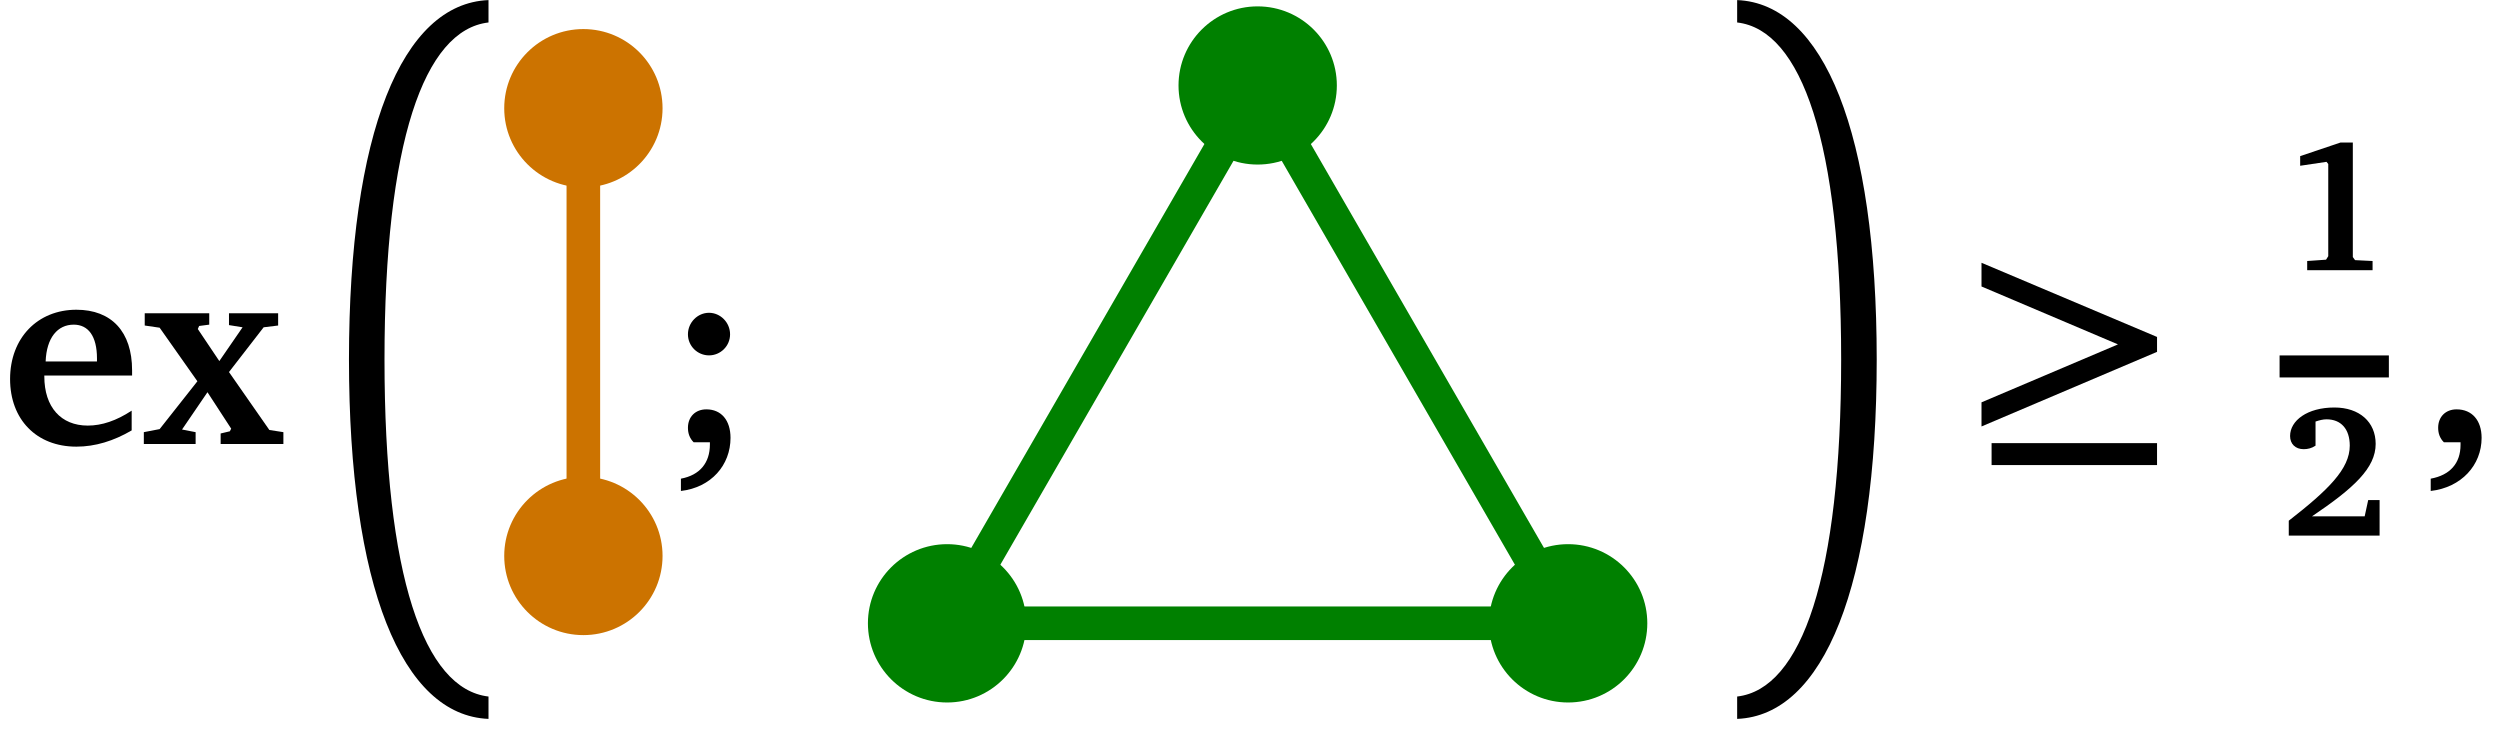 <?xml version="1.0" encoding="UTF-8"?>
<svg xmlns="http://www.w3.org/2000/svg" xmlns:xlink="http://www.w3.org/1999/xlink" width="89.012" height="26.091" viewBox="0 0 89.012 26.091">
<defs>
<g>
<g id="glyph-0-0">
</g>
<g id="glyph-0-1">
<path d="M 4.688 -1.188 C 4.141 -0.828 3.625 -0.656 3.125 -0.656 C 2.172 -0.656 1.578 -1.312 1.578 -2.406 C 1.578 -2.422 1.578 -2.422 1.578 -2.438 L 4.703 -2.438 C 4.703 -2.5 4.703 -2.562 4.703 -2.625 C 4.703 -4 3.969 -4.781 2.719 -4.781 C 1.344 -4.781 0.359 -3.781 0.359 -2.312 C 0.359 -0.875 1.297 0.094 2.719 0.094 C 3.391 0.094 4.047 -0.109 4.688 -0.484 Z M 3.453 -2.938 L 1.625 -2.938 C 1.656 -3.781 2.047 -4.25 2.625 -4.25 C 3.141 -4.25 3.453 -3.844 3.453 -3.047 C 3.453 -3.016 3.453 -2.984 3.453 -2.938 Z M 3.453 -2.938 "/>
</g>
<g id="glyph-0-2">
<path d="M 0.141 -4.656 L 0.141 -4.219 L 0.672 -4.141 L 2.016 -2.234 L 0.672 -0.531 L 0.109 -0.422 L 0.109 0 L 1.953 0 L 1.953 -0.422 L 1.469 -0.516 L 2.375 -1.844 L 3.219 -0.547 L 3.172 -0.453 L 2.844 -0.375 L 2.844 0 L 5.078 0 L 5.078 -0.422 L 4.578 -0.5 L 3.141 -2.562 L 4.375 -4.156 L 4.891 -4.219 L 4.891 -4.656 L 3.141 -4.656 L 3.141 -4.234 L 3.625 -4.156 L 2.797 -2.953 L 2.031 -4.094 L 2.078 -4.203 L 2.438 -4.25 L 2.438 -4.656 Z M 0.141 -4.656 "/>
</g>
<g id="glyph-0-3">
<path d="M 1.656 -4.672 C 1.25 -4.672 0.906 -4.328 0.906 -3.906 C 0.906 -3.484 1.25 -3.156 1.656 -3.156 C 2.062 -3.156 2.406 -3.484 2.406 -3.906 C 2.406 -4.328 2.062 -4.672 1.656 -4.672 Z M 0.656 1.672 C 1.734 1.547 2.422 0.75 2.422 -0.219 C 2.422 -0.844 2.094 -1.234 1.562 -1.234 C 1.172 -1.234 0.906 -0.969 0.906 -0.578 C 0.906 -0.375 0.969 -0.203 1.109 -0.062 L 1.688 -0.062 C 1.688 -0.031 1.688 -0.016 1.688 0.016 C 1.688 0.672 1.328 1.109 0.656 1.234 Z M 0.656 1.672 "/>
</g>
<g id="glyph-0-4">
<path d="M 0.297 1.672 C 1.391 1.547 2.109 0.75 2.109 -0.219 C 2.109 -0.844 1.766 -1.234 1.219 -1.234 C 0.828 -1.234 0.562 -0.969 0.562 -0.578 C 0.562 -0.375 0.625 -0.203 0.766 -0.062 L 1.359 -0.062 C 1.359 -0.031 1.359 0 1.359 0.031 C 1.359 0.688 0.984 1.109 0.297 1.234 Z M 0.297 1.672 "/>
</g>
<g id="glyph-1-0">
</g>
<g id="glyph-1-1">
<path d="M 2.203 12.016 C 2.203 4.297 3.609 0.281 5.906 0.016 L 5.906 -0.781 C 2.828 -0.656 0.938 3.938 0.938 12.016 C 0.938 20.094 2.828 24.688 5.906 24.812 L 5.906 24.016 C 3.609 23.75 2.203 19.734 2.203 12.016 Z M 2.203 12.016 "/>
</g>
<g id="glyph-1-2">
<path d="M 4.234 12.016 C 4.234 19.734 2.828 23.75 0.531 24.016 L 0.531 24.812 C 3.609 24.688 5.5 20.094 5.5 12.016 C 5.5 3.938 3.609 -0.656 0.531 -0.781 L 0.531 0.016 C 2.828 0.281 4.234 4.297 4.234 12.016 Z M 4.234 12.016 "/>
</g>
<g id="glyph-2-0">
</g>
<g id="glyph-2-1">
<path d="M 0.438 -5.609 L 5.297 -3.547 L 0.438 -1.484 L 0.438 -0.625 L 6.688 -3.281 L 6.688 -3.812 L 0.438 -6.453 Z M 0.797 0.75 L 6.688 0.75 L 6.688 -0.031 L 0.797 -0.031 Z M 0.797 0.75 "/>
</g>
<g id="glyph-3-0">
</g>
<g id="glyph-3-1">
<path d="M 2.172 -4.547 L 0.734 -4.062 L 0.734 -3.719 L 1.672 -3.859 L 1.734 -3.781 L 1.734 -0.5 L 1.656 -0.375 L 0.984 -0.328 L 0.984 0 L 3.312 0 L 3.312 -0.328 L 2.688 -0.359 L 2.609 -0.469 L 2.609 -4.547 Z M 2.172 -4.547 "/>
</g>
<g id="glyph-3-2">
<path d="M 1.156 -0.688 C 2.641 -1.688 3.422 -2.406 3.422 -3.266 C 3.422 -4.047 2.844 -4.562 1.953 -4.562 C 0.984 -4.562 0.375 -4.094 0.375 -3.547 C 0.375 -3.266 0.562 -3.078 0.859 -3.078 C 1 -3.078 1.141 -3.109 1.281 -3.203 L 1.281 -4.062 C 1.422 -4.109 1.547 -4.141 1.672 -4.141 C 2.188 -4.141 2.5 -3.797 2.5 -3.203 C 2.5 -2.375 1.734 -1.625 0.328 -0.531 L 0.328 0 L 3.562 0 L 3.562 -1.266 L 3.156 -1.266 L 3.031 -0.688 Z M 1.156 -0.688 "/>
</g>
</g>
<clipPath id="clip-0">
<path clip-rule="nonzero" d="M 16 0 L 73 0 L 73 26.09 L 16 26.09 Z M 16 0 "/>
</clipPath>
</defs>
<g fill="rgb(0%, 0%, 0%)" fill-opacity="1">
<use xlink:href="#glyph-0-1" x="0" y="15.809"/>
<use xlink:href="#glyph-0-2" x="5.012" y="15.809"/>
</g>
<g fill="rgb(0%, 0%, 0%)" fill-opacity="1">
<use xlink:href="#glyph-1-1" x="11.487" y="0.784"/>
</g>
<path fill-rule="nonzero" fill="rgb(79.999%, 45%, 0%)" fill-opacity="1" d="M 23.59 19.793 C 23.59 18.238 22.328 16.977 20.77 16.977 C 19.215 16.977 17.953 18.238 17.953 19.793 C 17.953 21.352 19.215 22.613 20.77 22.613 C 22.328 22.613 23.59 21.352 23.59 19.793 Z M 23.59 19.793 "/>
<path fill-rule="nonzero" fill="rgb(79.999%, 45%, 0%)" fill-opacity="1" d="M 23.59 3.855 C 23.59 2.297 22.328 1.035 20.77 1.035 C 19.215 1.035 17.953 2.297 17.953 3.855 C 17.953 5.41 19.215 6.672 20.77 6.672 C 22.328 6.672 23.59 5.41 23.59 3.855 Z M 23.59 3.855 "/>
<path fill="none" stroke-width="1.196" stroke-linecap="butt" stroke-linejoin="miter" stroke="rgb(79.999%, 45%, 0%)" stroke-opacity="1" stroke-miterlimit="10" d="M -0 -3.984 L -0 11.954 " transform="matrix(1, 0, 0, -1, 20.77, 15.809)"/>
<g fill="rgb(0%, 0%, 0%)" fill-opacity="1">
<use xlink:href="#glyph-0-3" x="23.588" y="15.809"/>
</g>
<path fill-rule="nonzero" fill="rgb(0%, 50%, 0%)" fill-opacity="1" d="M 47.598 3.043 C 47.598 1.488 46.336 0.227 44.777 0.227 C 43.223 0.227 41.961 1.488 41.961 3.043 C 41.961 4.598 43.223 5.859 44.777 5.859 C 46.336 5.859 47.598 4.598 47.598 3.043 Z M 47.598 3.043 "/>
<path fill-rule="nonzero" fill="rgb(0%, 50%, 0%)" fill-opacity="1" d="M 36.539 22.191 C 36.539 20.637 35.277 19.375 33.723 19.375 C 32.164 19.375 30.902 20.637 30.902 22.191 C 30.902 23.75 32.164 25.012 33.723 25.012 C 35.277 25.012 36.539 23.75 36.539 22.191 Z M 36.539 22.191 "/>
<path fill-rule="nonzero" fill="rgb(0%, 50%, 0%)" fill-opacity="1" d="M 58.652 22.191 C 58.652 20.637 57.391 19.375 55.832 19.375 C 54.277 19.375 53.016 20.637 53.016 22.191 C 53.016 23.75 54.277 25.012 55.832 25.012 C 57.391 25.012 58.652 23.75 58.652 22.191 Z M 58.652 22.191 "/>
<g clip-path="url(#clip-0)">
<path fill="none" stroke-width="1.196" stroke-linecap="butt" stroke-linejoin="miter" stroke="rgb(0%, 50%, 0%)" stroke-opacity="1" stroke-miterlimit="10" d="M -0.001 12.766 L -11.055 -6.382 M -11.055 -6.382 L 11.054 -6.382 M -0.001 12.766 L 11.054 -6.382 " transform="matrix(1, 0, 0, -1, 44.778, 15.809)"/>
</g>
<g fill="rgb(0%, 0%, 0%)" fill-opacity="1">
<use xlink:href="#glyph-1-2" x="61.32" y="0.784"/>
</g>
<g fill="rgb(0%, 0%, 0%)" fill-opacity="1">
<use xlink:href="#glyph-2-1" x="70.113" y="15.809"/>
</g>
<g fill="rgb(0%, 0%, 0%)" fill-opacity="1">
<use xlink:href="#glyph-3-1" x="81.163" y="9.621"/>
</g>
<path fill="none" stroke-width="0.784" stroke-linecap="butt" stroke-linejoin="miter" stroke="rgb(0%, 0%, 0%)" stroke-opacity="1" stroke-miterlimit="10" d="M 0.001 -0.002 L 3.892 -0.002 " transform="matrix(1, 0, 0, -1, 81.163, 13.045)"/>
<g fill="rgb(0%, 0%, 0%)" fill-opacity="1">
<use xlink:href="#glyph-3-2" x="81.163" y="19.071"/>
</g>
<g fill="rgb(0%, 0%, 0%)" fill-opacity="1">
<use xlink:href="#glyph-0-4" x="86.248" y="15.809"/>
</g>
</svg>
